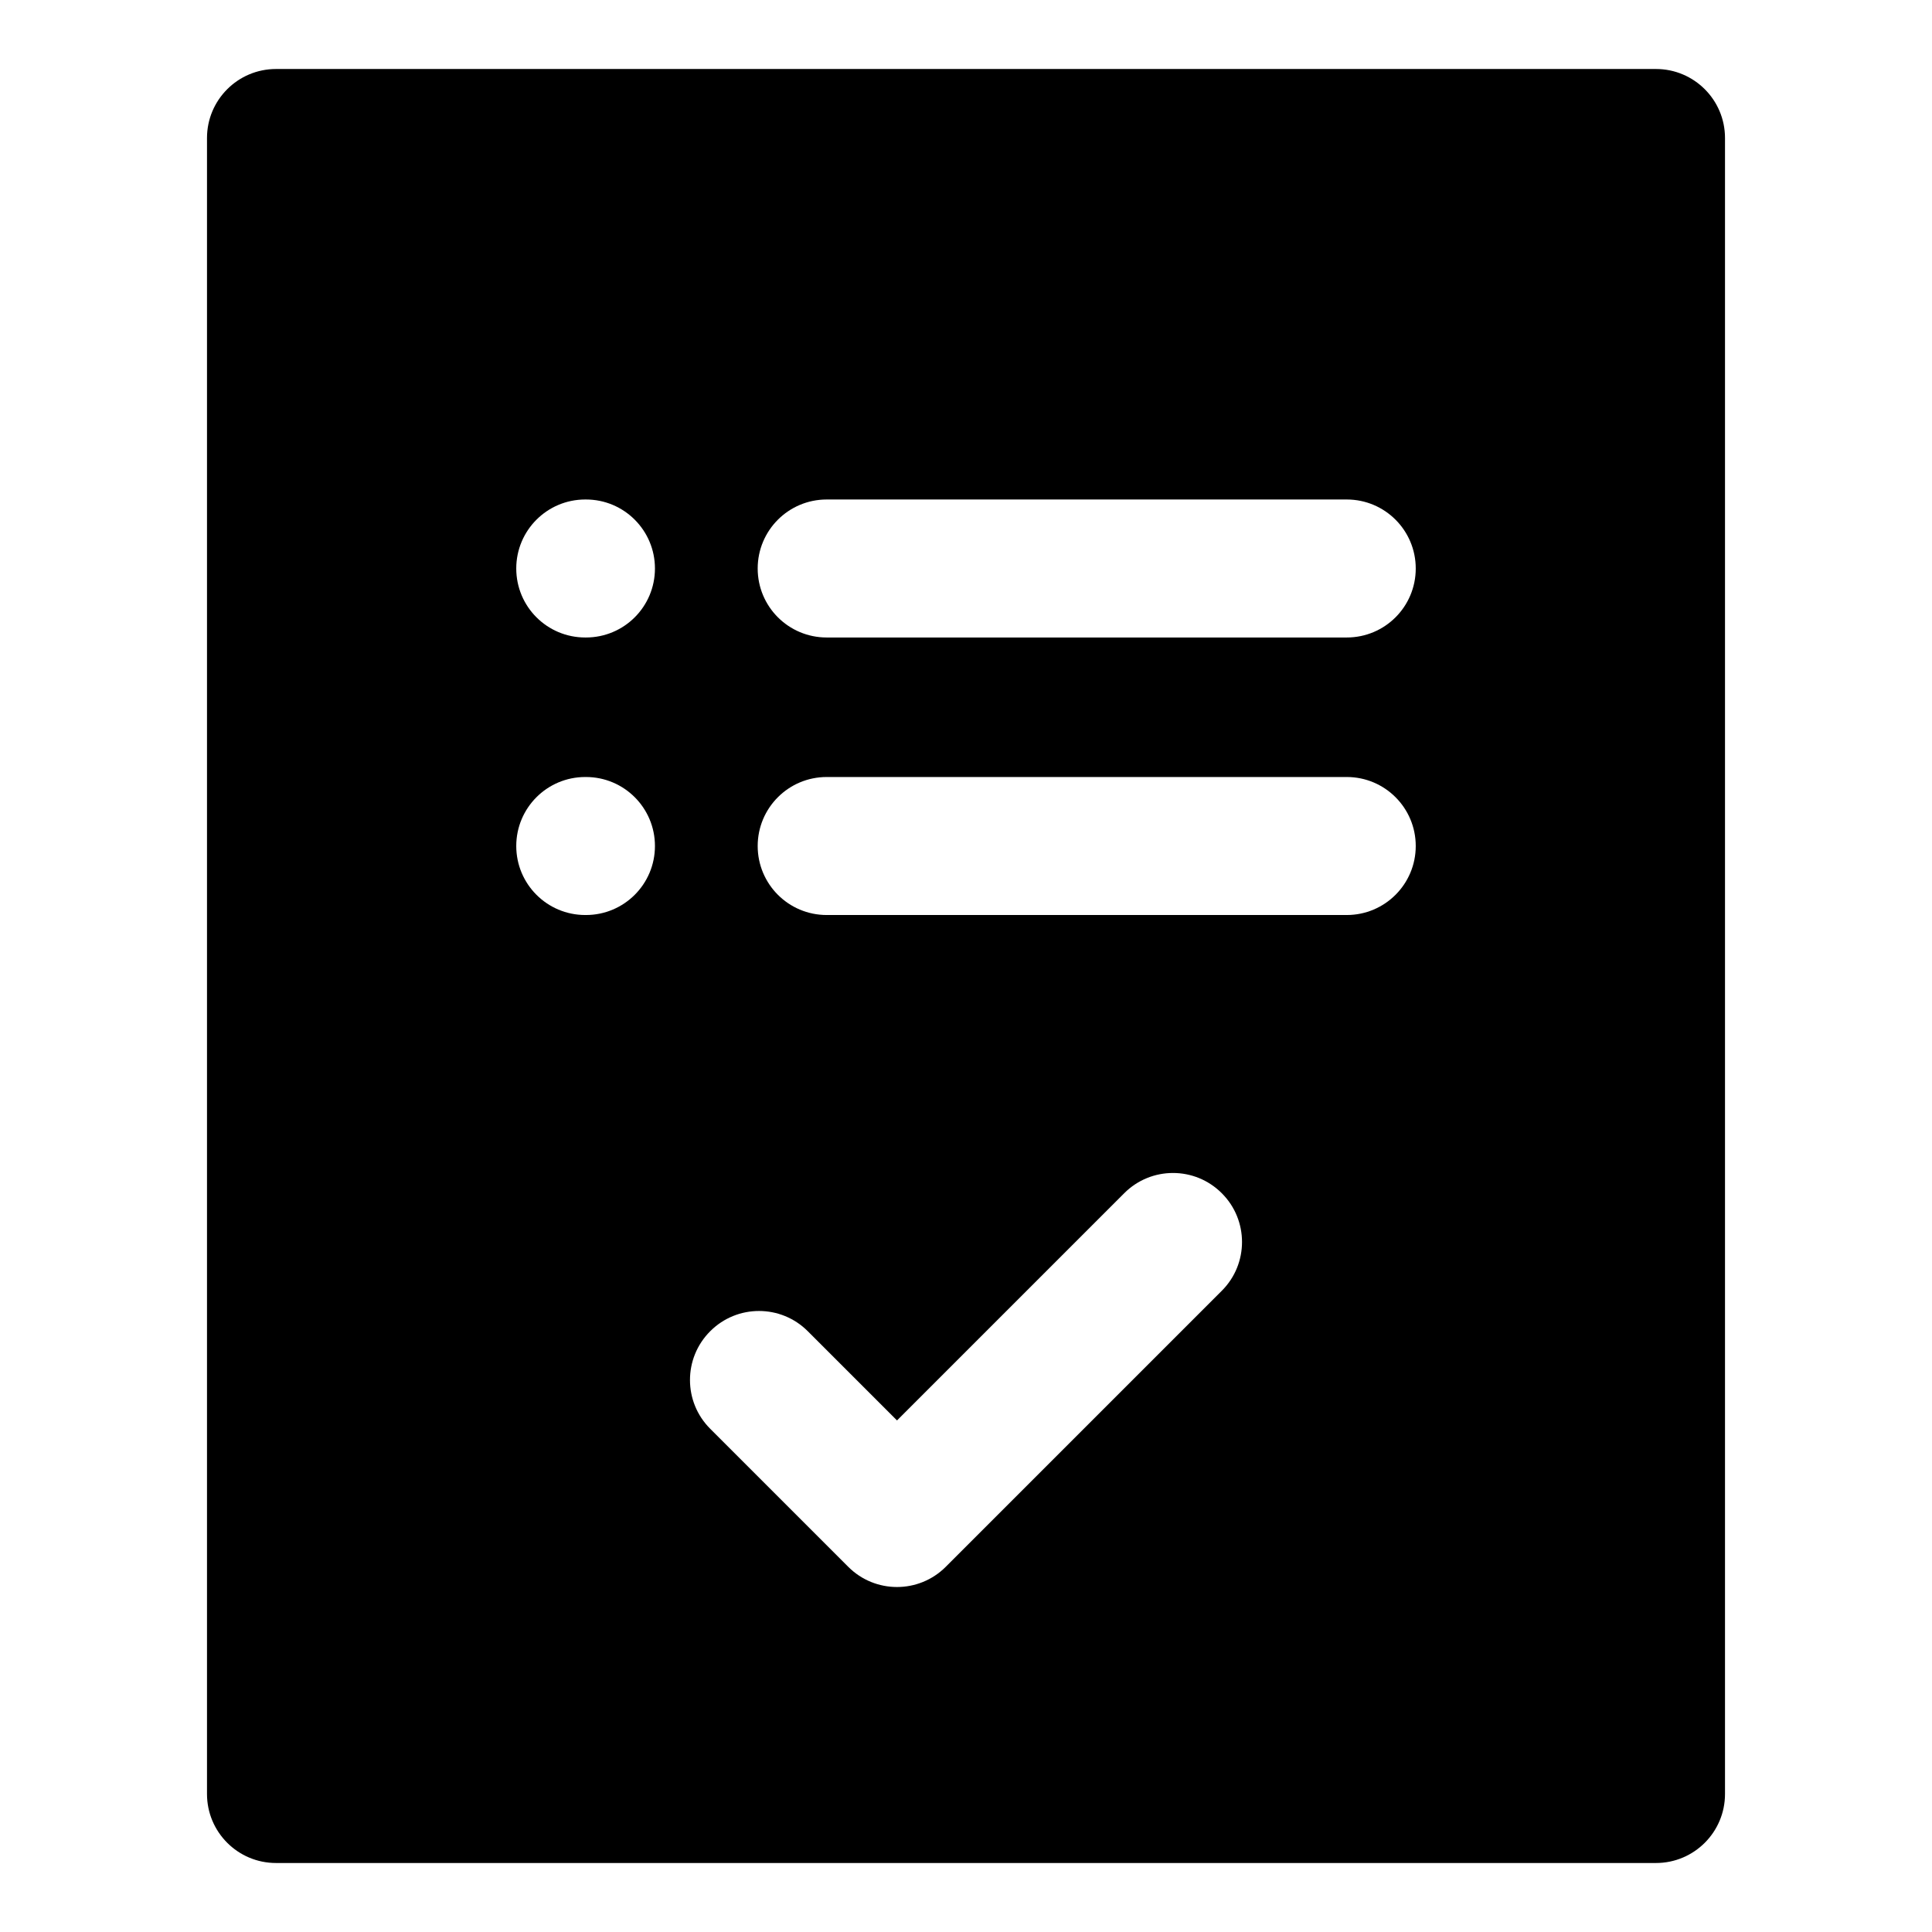 <svg width="28" height="28" viewBox="0 0 28 28" fill="none" xmlns="http://www.w3.org/2000/svg">
<path fill-rule="evenodd" clip-rule="evenodd" d="M3 2C3 1.448 3.448 1 4 1H24C24.552 1 25 1.448 25 2V26C25 26.552 24.552 27 24 27H4C3.448 27 3 26.552 3 26V2ZM19.518 9.239C20.071 9.239 20.518 8.792 20.518 8.239C20.518 7.687 20.071 7.239 19.518 7.239H11.981C11.428 7.239 10.981 7.687 10.981 8.239C10.981 8.792 11.428 9.239 11.981 9.239H19.518ZM8.492 9.239C9.045 9.239 9.492 8.792 9.492 8.239C9.492 7.687 9.045 7.239 8.492 7.239H8.482C7.929 7.239 7.482 7.687 7.482 8.239C7.482 8.792 7.929 9.239 8.482 9.239H8.492ZM17.707 18.707C18.098 18.317 18.098 17.683 17.707 17.293C17.317 16.902 16.683 16.902 16.293 17.293L13 20.586L11.707 19.293C11.317 18.902 10.683 18.902 10.293 19.293C9.902 19.683 9.902 20.317 10.293 20.707L12.293 22.707C12.683 23.098 13.317 23.098 13.707 22.707L17.707 18.707ZM20.518 12.261C20.518 12.813 20.071 13.261 19.518 13.261H11.981C11.428 13.261 10.981 12.813 10.981 12.261C10.981 11.709 11.428 11.261 11.981 11.261H19.518C20.071 11.261 20.518 11.709 20.518 12.261ZM9.492 12.261C9.492 12.813 9.045 13.261 8.492 13.261H8.482C7.929 13.261 7.482 12.813 7.482 12.261C7.482 11.709 7.929 11.261 8.482 11.261H8.492C9.045 11.261 9.492 11.709 9.492 12.261Z" fill="black"/>
</svg>
